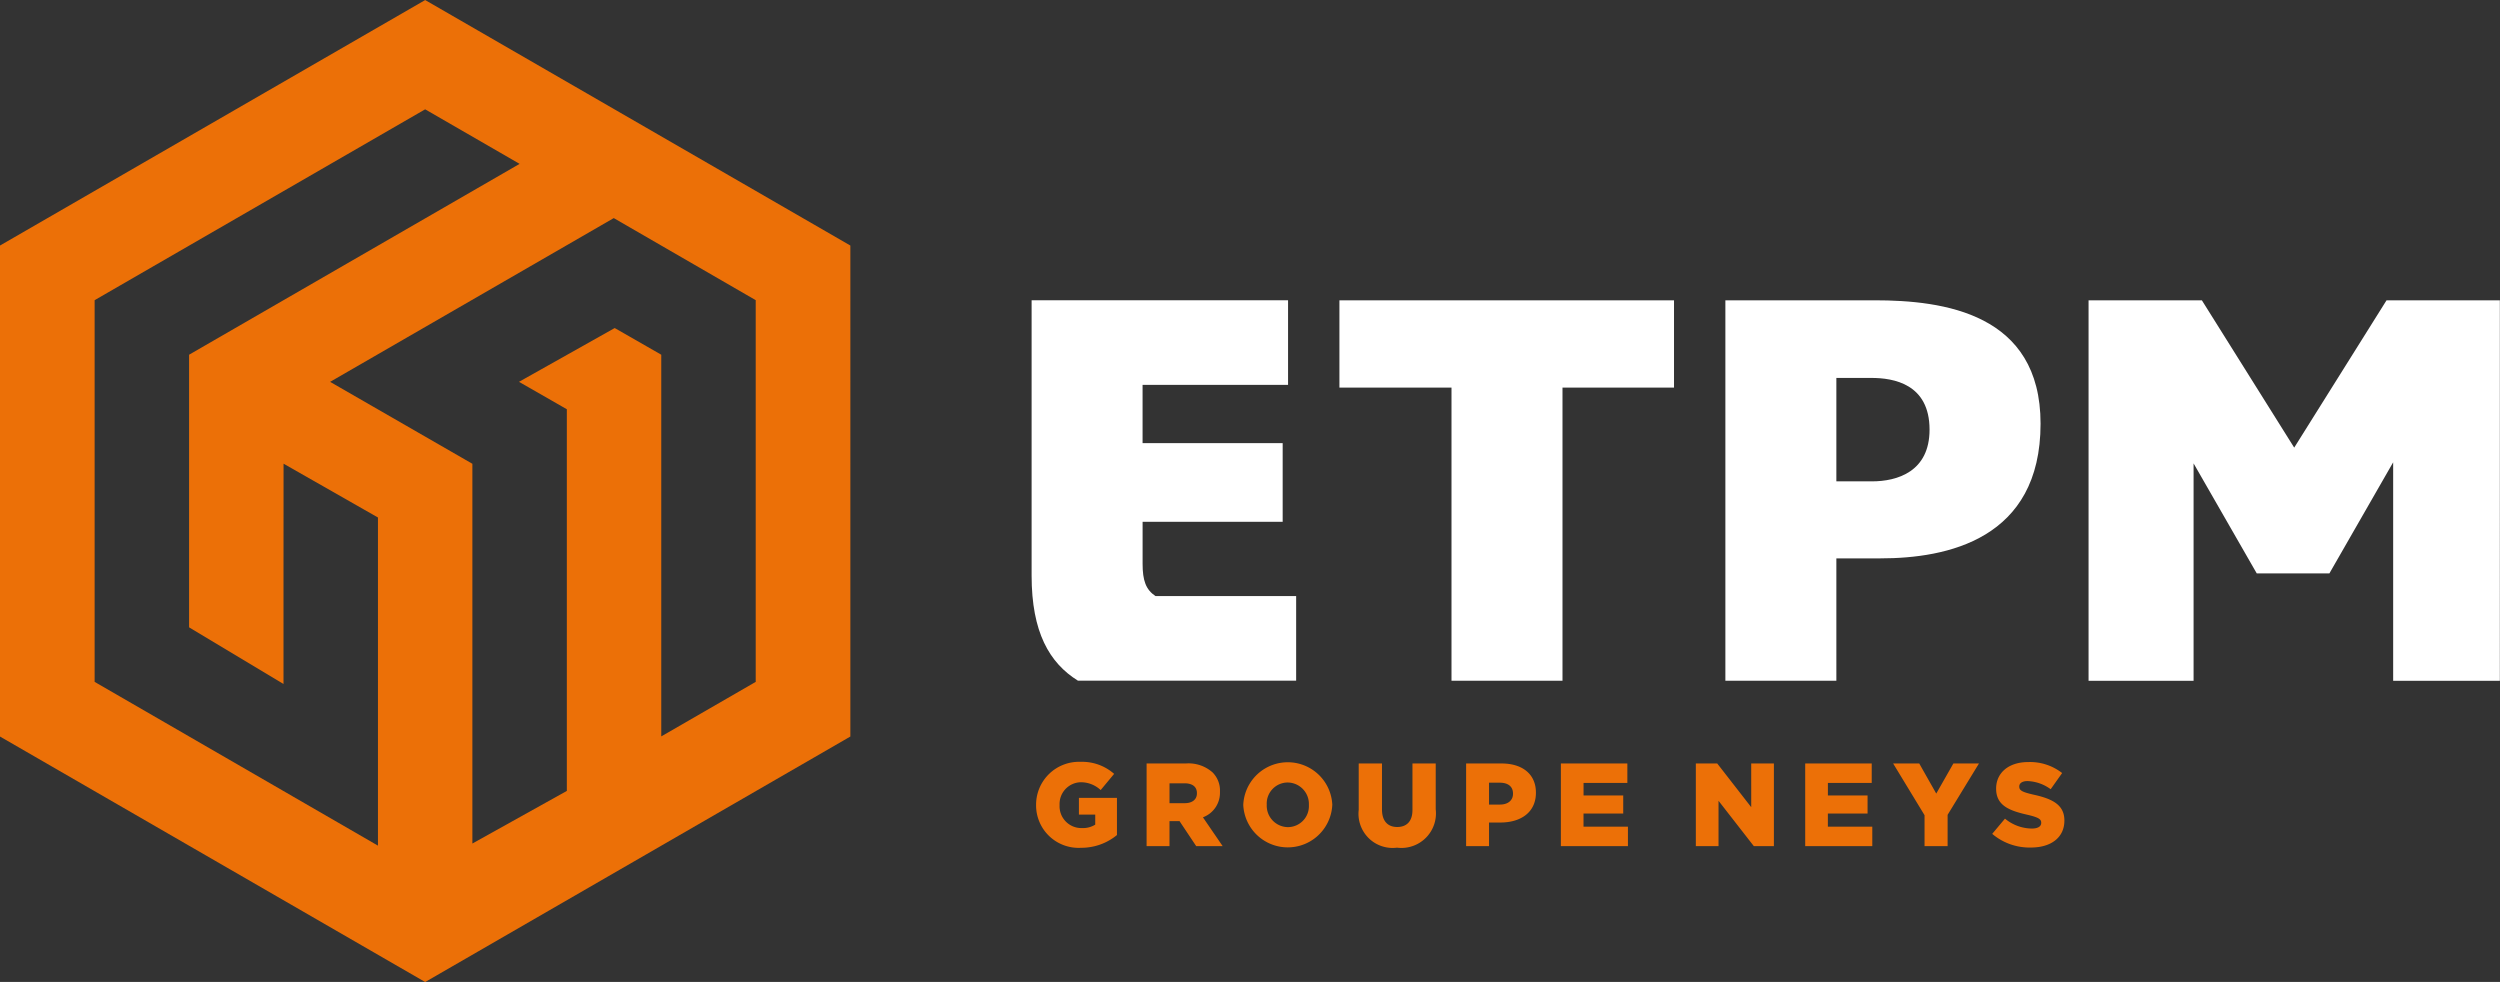 <svg xmlns="http://www.w3.org/2000/svg" viewBox="15.04 10.71 98.86 38.83">
  <rect x="15.04" y="10.71" width="98.86" height="38.83" fill="#333333" stroke="none"/>
  <defs>
    <style>
      .cls-1{fill:#ec7007}
    </style>
  </defs>
  <path class="cls-1" d="M15.039 20.42v19.415l16.814 9.708 16.814-9.708V20.42l-16.814-9.708Zm29.885 2.16v15.094l-3.735 2.156V24.737l-1.841-1.055-3.785 2.127 1.892 1.084v15.093l-3.735 2.08V29.05l-5.626-3.24 11.217-6.476Zm-9.337-5.39-13.07 7.547v10.78l3.734 2.24v-4.394l.002-4.317 3.733 2.128V44.15l-11.204-6.476V22.58l13.07-7.547Z"/>
  <path d="M60.223 33.005v-1.662h5.539v-3.11h-5.54V25.93h5.753v-3.345H55.834v10.887c0 2.238.703 3.452 1.832 4.155h8.629v-3.345h-5.561c-.384-.256-.511-.618-.511-1.278Zm7.783-6.967h4.432v11.59h4.389v-11.59h4.41v-3.452H68.006v3.452zm41.407-3.452-3.651 5.825-3.651-5.825H97.63v15.045h4.153v-8.597l2.498 4.351h2.872l2.522-4.394v8.64h4.219V22.586h-4.481zm-20.243 0h-5.902v15.042h4.389V32.79h1.747c2.62 0 6.328-.745 6.328-5.326 0-4.367-3.835-4.879-6.563-4.879Zm-.107 7.159h-1.406v-4.09h1.385c.873 0 2.3.234 2.3 2.045 0 1.662-1.277 2.045-2.279 2.045Z" fill="#fff"/>
  <path class="cls-1" d="M56.011 42.545v-.009a1.697 1.697 0 0 1 1.76-1.7 1.907 1.907 0 0 1 1.326.476l-.532.64a1.152 1.152 0 0 0-.79-.309.859.859 0 0 0-.835.897v.01a.863.863 0 0 0 .888.905.923.923 0 0 0 .522-.135v-.397h-.645v-.663h1.504v1.471a2.213 2.213 0 0 1-1.42.504 1.68 1.68 0 0 1-1.778-1.69Zm4.37-1.644h1.546a1.43 1.43 0 0 1 1.065.355 1.016 1.016 0 0 1 .29.761v.01a1.034 1.034 0 0 1-.673 1.003l.78 1.14h-1.046l-.66-.99h-.396v.99h-.906Zm1.504 1.57c.309 0 .486-.15.486-.388v-.01c0-.257-.187-.388-.49-.388h-.594v.786Zm2.319.074v-.009a1.762 1.762 0 0 1 3.52-.01v.01a1.762 1.762 0 0 1-3.52.009Zm2.595 0v-.009a.85.85 0 0 0-.84-.883.833.833 0 0 0-.827.873v.01a.848.848 0 0 0 .836.882.833.833 0 0 0 .831-.873Zm1.97.191v-1.835h.92v1.817c0 .471.238.695.602.695s.603-.214.603-.672v-1.84h.92v1.812a1.366 1.366 0 0 1-1.531 1.517 1.35 1.35 0 0 1-1.514-1.494Zm4.247-1.835h1.401c.827 0 1.359.425 1.359 1.149v.01c0 .77-.593 1.176-1.405 1.176h-.449v.934h-.906Zm1.336 1.625c.322 0 .518-.168.518-.425v-.01c0-.28-.196-.43-.523-.43h-.425v.865Zm2.411-1.625h2.629v.77H77.66v.496h1.569v.714h-1.57v.518h1.756v.77h-2.652Zm5.337 0h.846l1.344 1.728V40.9h.897v3.269h-.794l-1.396-1.793v1.793H82.1Zm4.325 0h2.63v.77h-1.733v.496h1.569v.714h-1.57v.518h1.757v.77h-2.653Zm4.719 2.045-1.242-2.045h1.032l.673 1.19.677-1.19h1.012l-1.24 2.031v1.238h-.912Zm2.676.738.505-.602a1.684 1.684 0 0 0 1.06.392c.242 0 .373-.084.373-.224v-.009c0-.136-.107-.21-.55-.313-.696-.159-1.233-.355-1.233-1.028v-.009c0-.607.48-1.046 1.266-1.046a2.063 2.063 0 0 1 1.344.434l-.453.64a1.64 1.64 0 0 0-.915-.322c-.22 0-.327.093-.327.21v.01c0 .149.112.214.564.317.752.164 1.22.406 1.22 1.018v.009c0 .668-.528 1.064-1.322 1.064a2.282 2.282 0 0 1-1.531-.54Z"/>
</svg>
